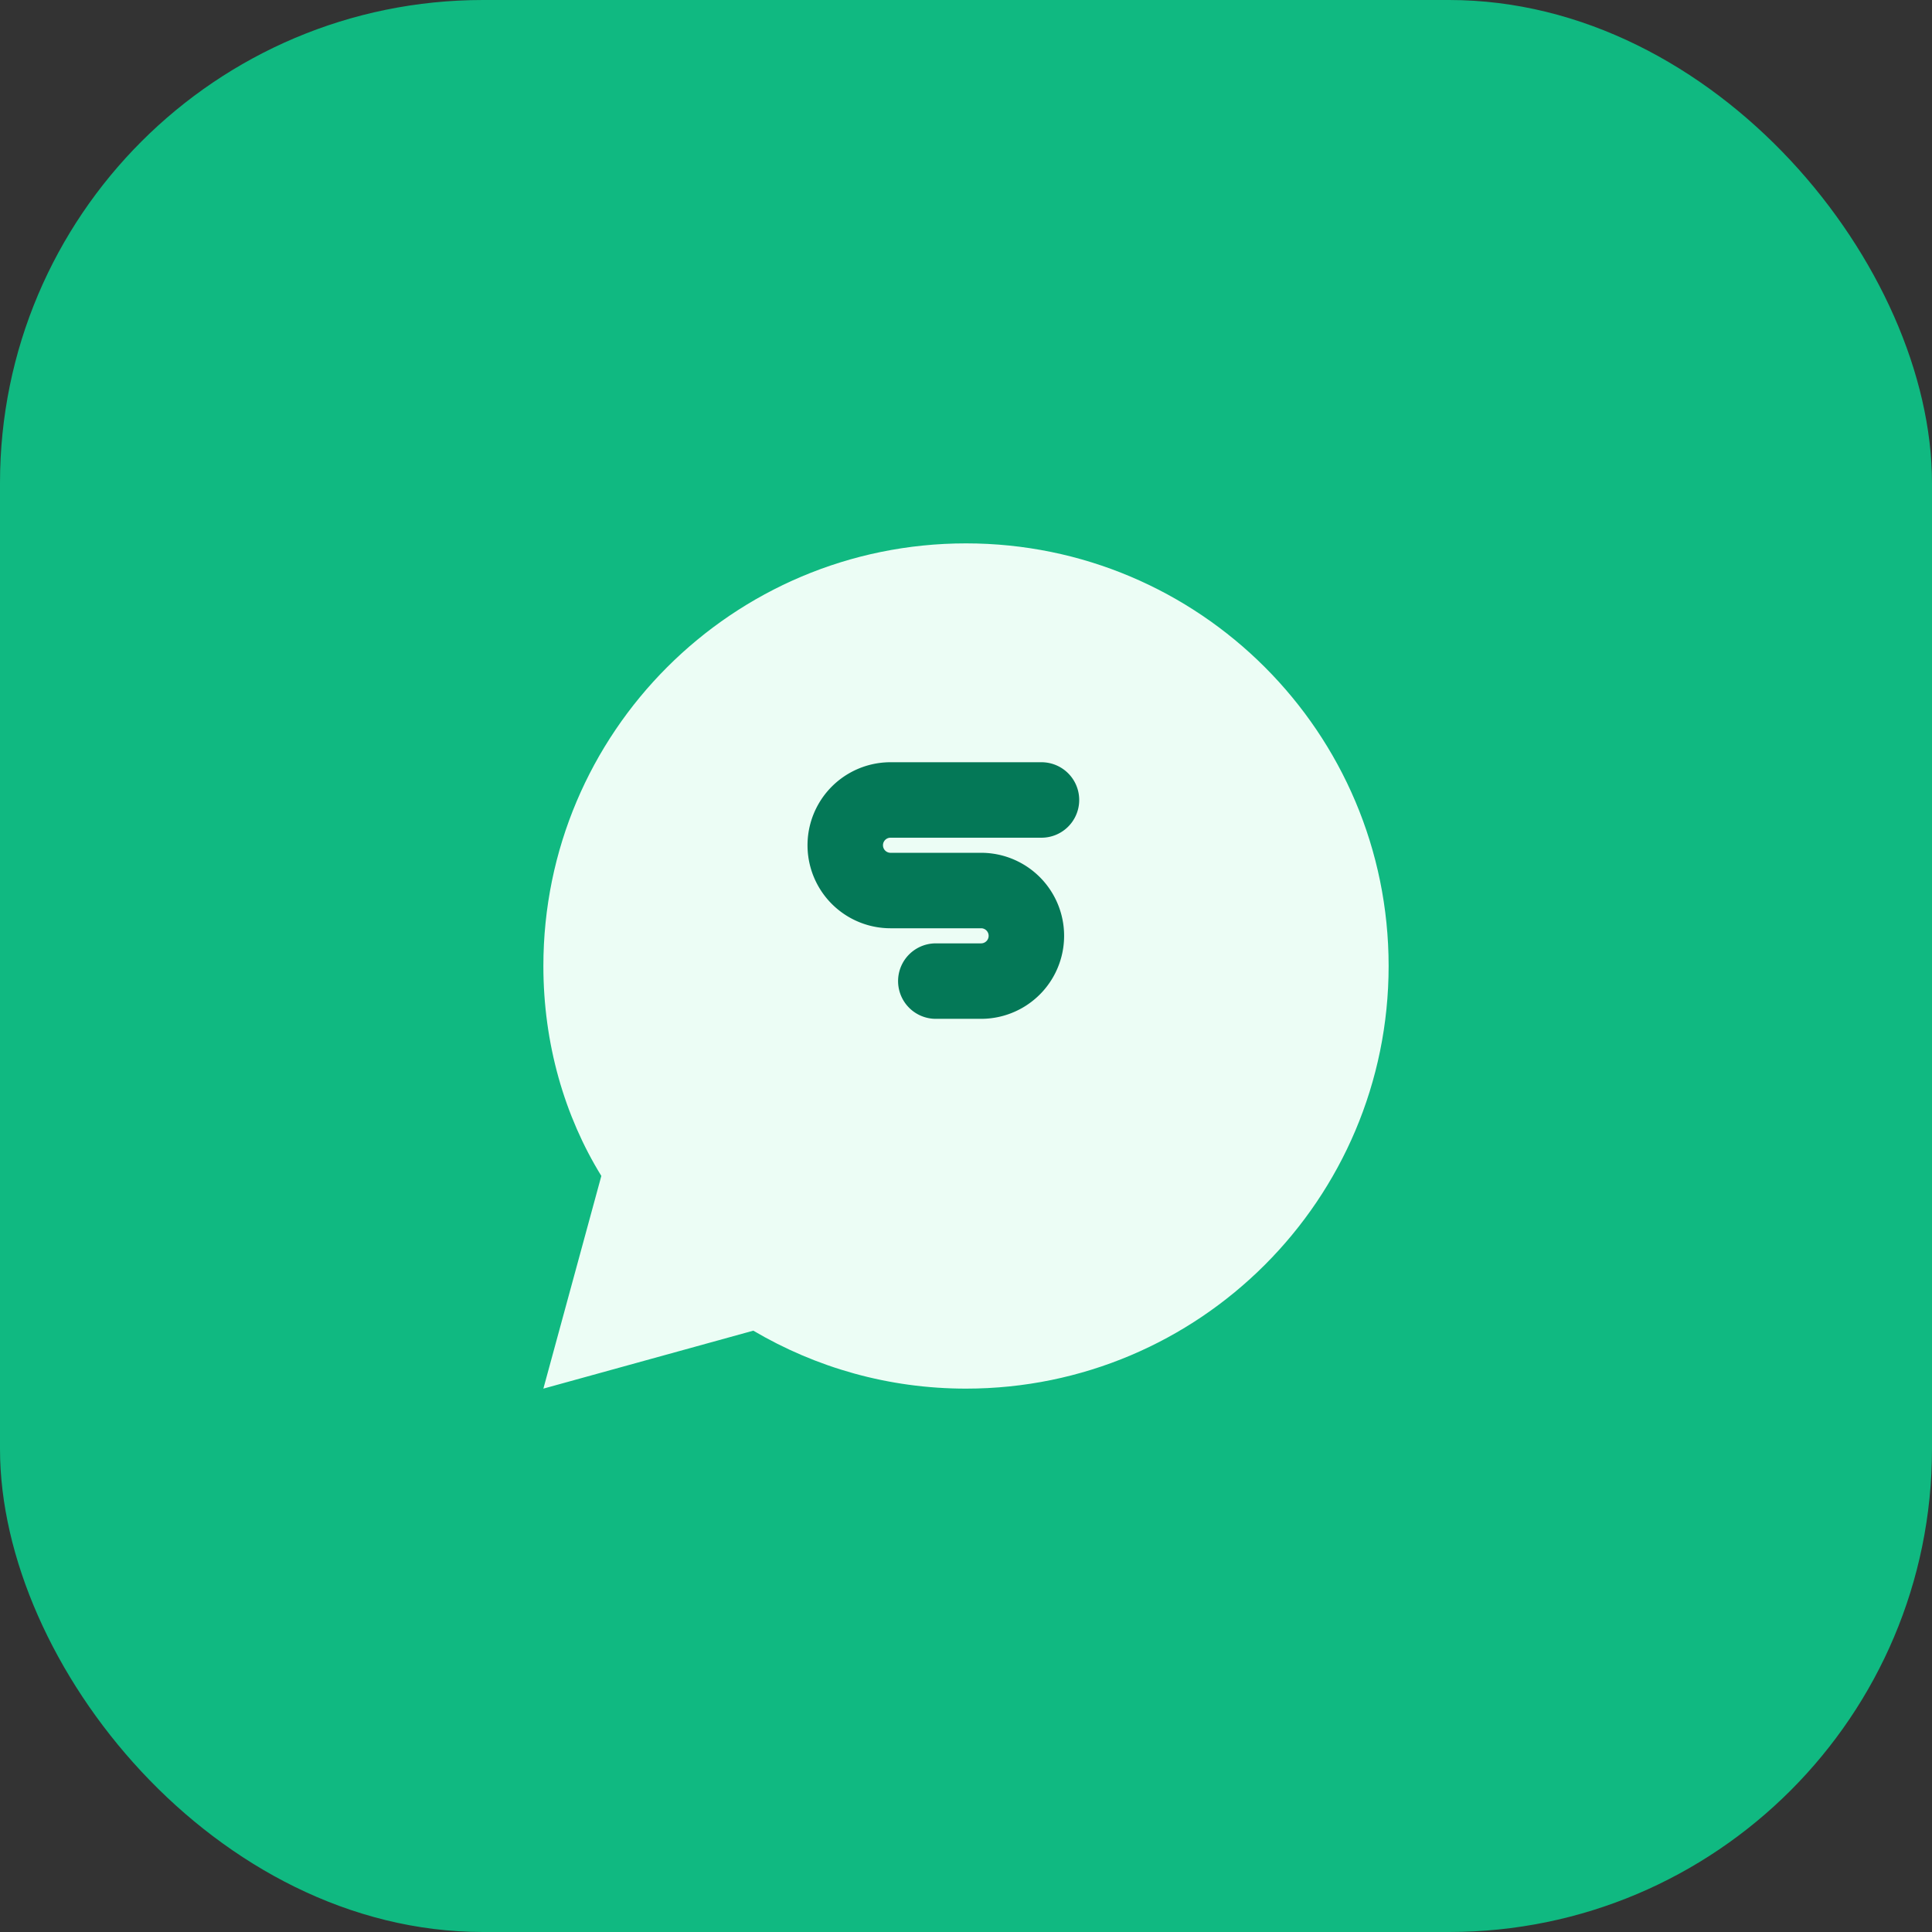 <svg xmlns="http://www.w3.org/2000/svg" viewBox="0 0 64 64" fill="none">
  <rect x="0" y="0" width="64" height="64" fill="#333333" stroke="none"/>
  <rect width="64" height="64" rx="16" fill="#10b981" />
  <path
    d="M18 32c0-7.732 6.268-14 14-14s14 6.268 14 14-6.268 14-14 14c-2.57 0-4.976-.7-7.046-1.92L18 46l1.92-7.046C18.7 36.976 18 34.57 18 32Z"
    fill="#ecfdf5"
  />
  <path
    d="M34.5 26.5h-5a1.5 1.5 0 0 0 0 3h3a1.5 1.5 0 1 1 0 3h-1.5"
    stroke="#047857"
    stroke-width="2.5"
    stroke-linecap="round"
    stroke-linejoin="round"
  />
</svg>
